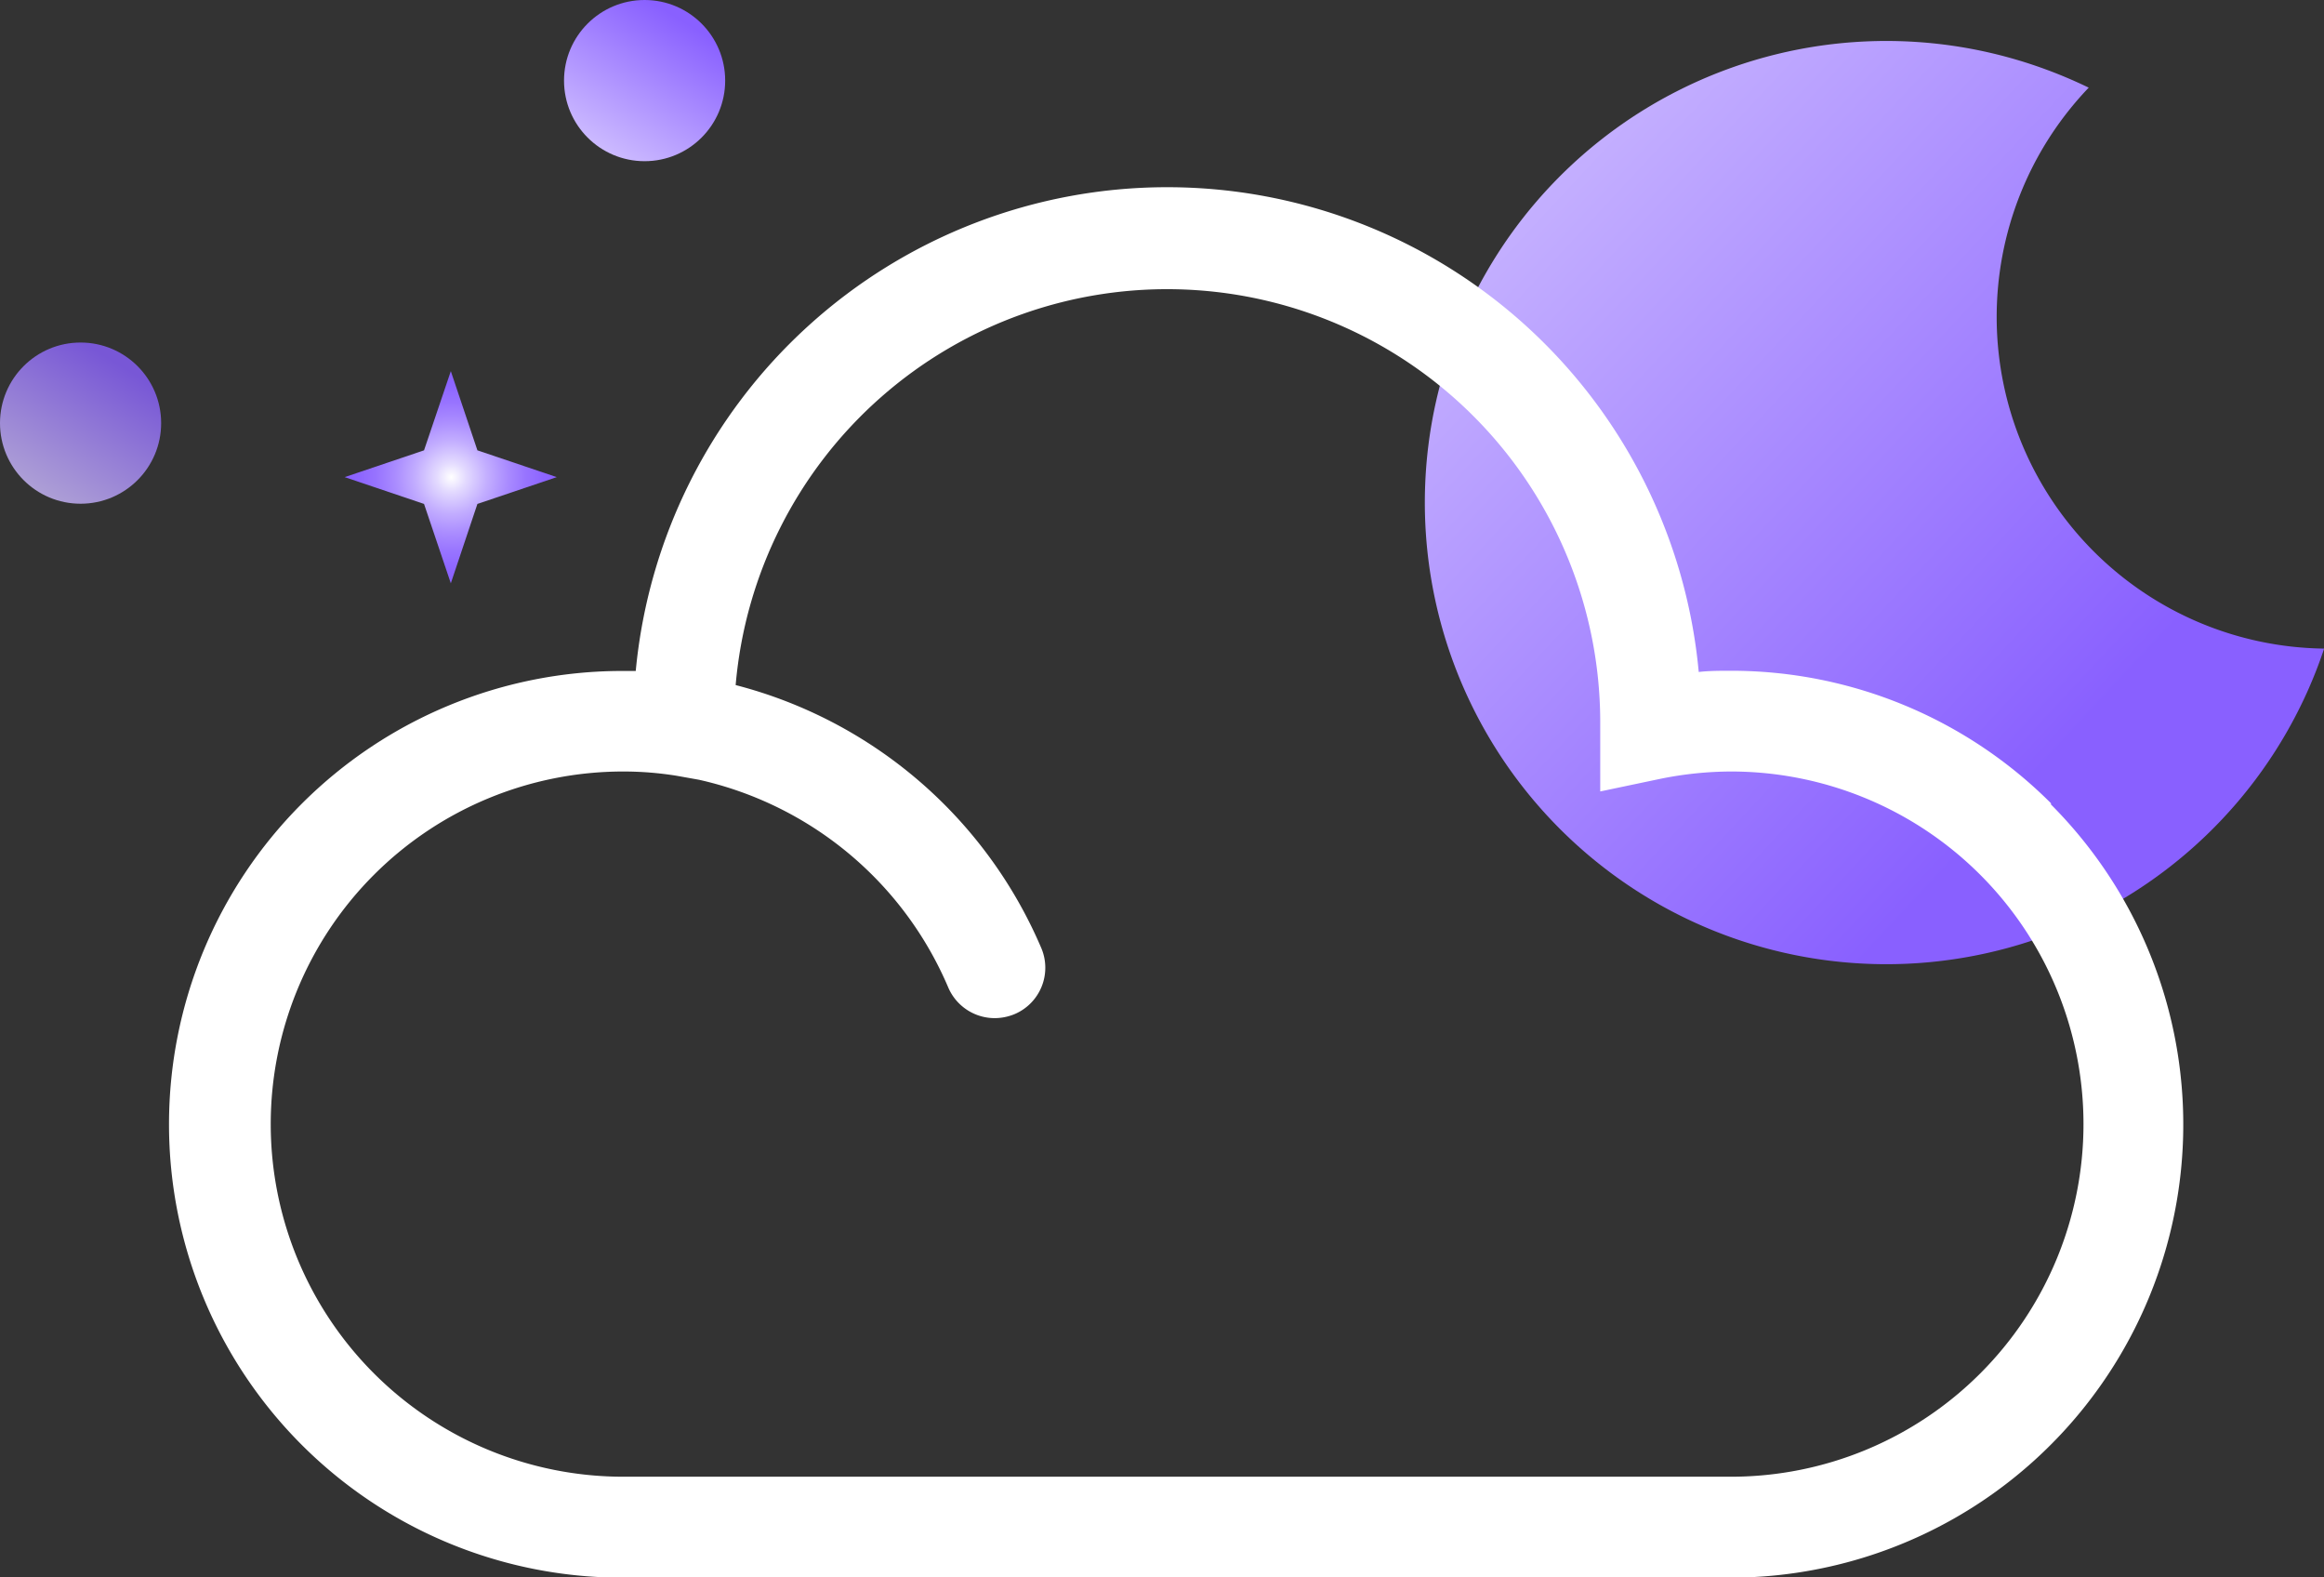 <svg xmlns="http://www.w3.org/2000/svg" xmlns:xlink="http://www.w3.org/1999/xlink" viewBox="0 0 115.37 78.29"><rect x="0" y="0" width="115.37" height="78.29" fill="#333333" stroke="none"/><defs><style>.cls-1{fill:url(#linear-gradient);}.cls-2{fill:#fff;}.cls-3{fill:url(#linear-gradient-2);}.cls-4{opacity:0.8;fill:url(#linear-gradient-3);}.cls-5{fill:url(#radial-gradient);}</style><linearGradient id="linear-gradient" x1="-36.35" y1="-1447.59" x2="3.07" y2="-1512.34" gradientTransform="matrix(0.96, -0.27, -0.27, -0.96, -307.91, -1415)" gradientUnits="userSpaceOnUse"><stop offset="0" stop-color="#fff"/><stop offset="1" stop-color="#8960ff"/></linearGradient><linearGradient id="linear-gradient-2" x1="26.94" y1="12.3" x2="33.83" y2="1" gradientTransform="matrix(1, 0, 0, 1, 0, 0)" xlink:href="#linear-gradient"/><linearGradient id="linear-gradient-3" x1="-1.06" y1="29.3" x2="5.83" y2="18" gradientTransform="matrix(1, 0, 0, 1, 0, 0)" xlink:href="#linear-gradient"/><radialGradient id="radial-gradient" cx="-4548.95" cy="23.68" r="5.27" gradientTransform="matrix(-1, 0, 0, 1, -4526.57, 0)" gradientUnits="userSpaceOnUse"><stop offset="0" stop-color="#fff"/><stop offset="0.14" stop-color="#e3daff"/><stop offset="0.34" stop-color="#c3aeff"/><stop offset="0.53" stop-color="#aa8cff"/><stop offset="0.7" stop-color="#9874ff"/><stop offset="0.87" stop-color="#8d65ff"/><stop offset="1" stop-color="#8960ff"/></radialGradient></defs><g id="Layer_2" data-name="Layer 2"><g id="Layer_1-2" data-name="Layer 1"><path class="cls-1" d="M115.37,32.21a22.91,22.91,0,1,1-14.48-29,23.46,23.46,0,0,1,2.8,1.14,16.46,16.46,0,0,0,11.68,27.84Z"/><path class="cls-2" d="M101.84,39.89a22.44,22.44,0,0,0-15.9-6.6c-.54,0-1.08,0-1.61.06a26.5,26.5,0,0,0-52.77-.05h-.67a22.5,22.5,0,0,0,0,45h55a22.49,22.49,0,0,0,15.9-38.4Zm-15.9,33.4h-55a17.5,17.5,0,0,1,0-35h0a16.68,16.68,0,0,1,2.64.21h0l1.12.2A17.63,17.63,0,0,1,47.07,49a2.51,2.51,0,0,0,2.3,1.53,2.6,2.6,0,0,0,1-.2A2.5,2.5,0,0,0,51.67,47,22.66,22.66,0,0,0,36.52,34a21.5,21.5,0,0,1,42.92,1.79v3.49l3-.63a17.82,17.82,0,0,1,3.49-.36,17.5,17.5,0,0,1,0,35Z"/><circle class="cls-3" cx="32" cy="4" r="4"/><circle class="cls-4" cx="4" cy="21" r="4"/><polygon class="cls-5" points="21.05 22.35 17.11 23.68 21.05 25.01 22.38 28.95 23.7 25.01 27.64 23.68 23.7 22.35 22.38 18.42 21.05 22.35"/></g></g></svg>